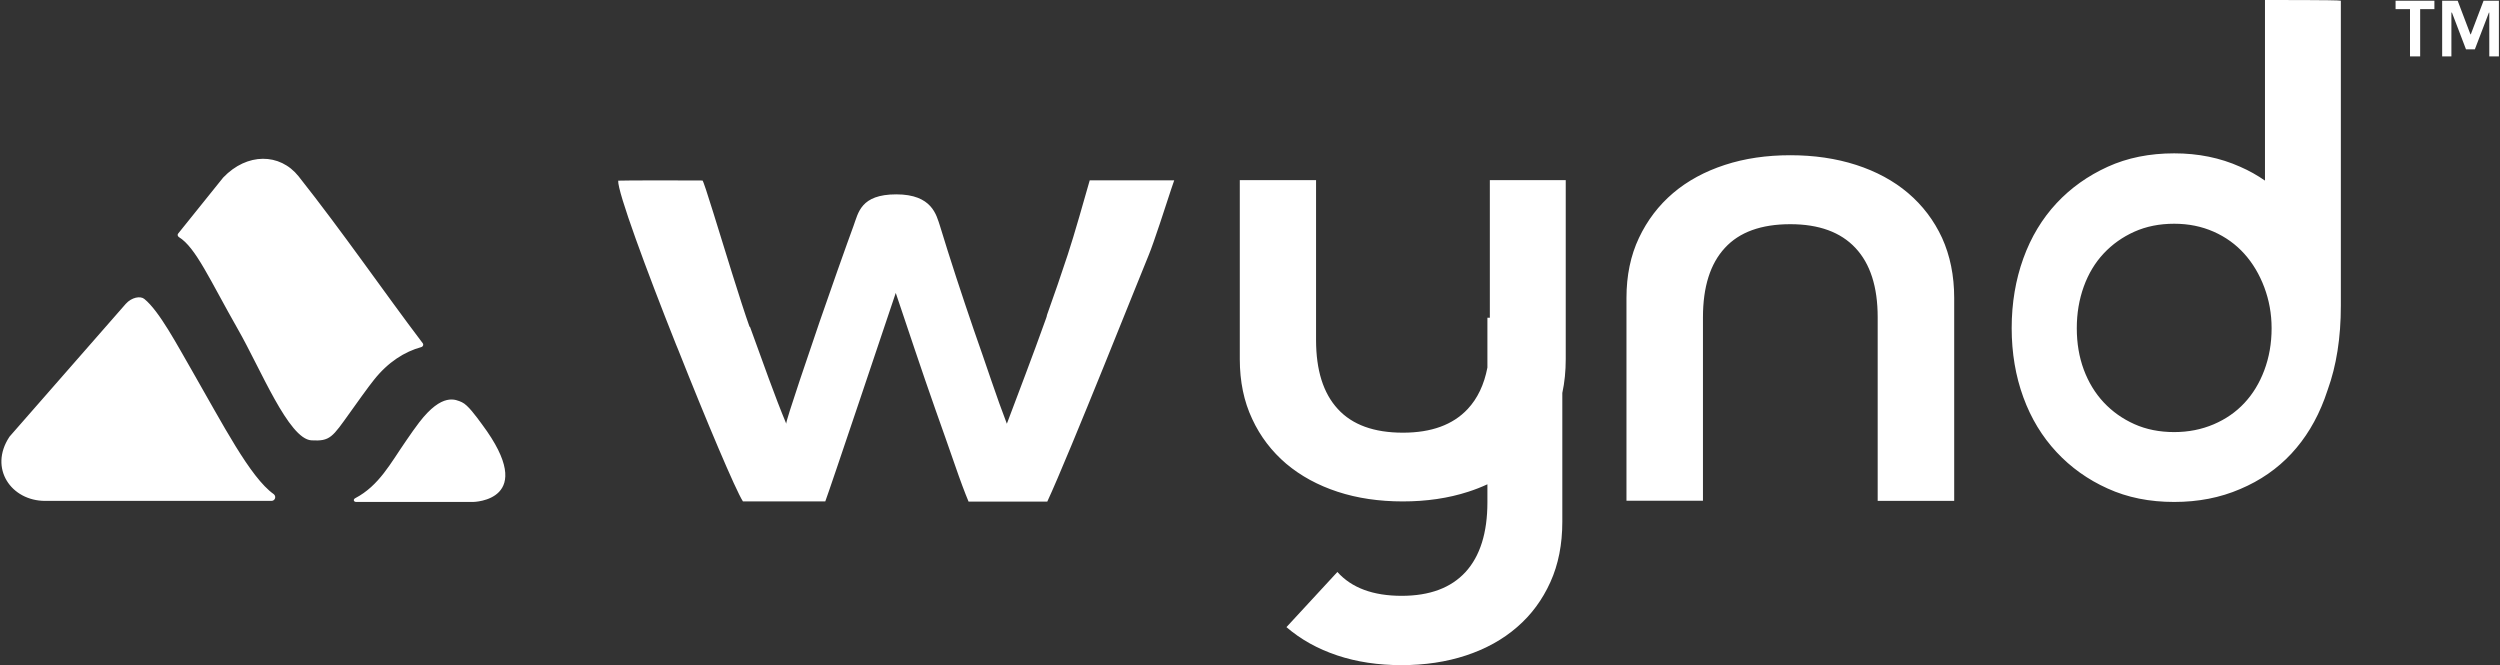 <svg width="109px" height="29px" viewBox="0 0 109 29" version="1.1" xmlns="http://www.w3.org/2000/svg" xmlns:xlink="http://www.w3.org/1999/xlink">
    <rect x="0" y="0" width="109" height="29" fill="#333333" stroke="none"/>
    <g stroke="none" stroke-width="1" fill="none">
        <g fill="#FFFFFF">
            <path d="M102.061,0.031 C101.96,-0.007 98.753,0.001 98.753,0.001 L98.753,7.874 C98.417,7.642 98.065,7.442 97.674,7.272 C96.798,6.879 95.843,6.686 94.795,6.686 C93.724,6.686 92.754,6.879 91.893,7.272 C91.033,7.665 90.29,8.19 89.664,8.861 C89.039,9.532 88.554,10.334 88.217,11.267 C87.881,12.2 87.709,13.21 87.709,14.305 C87.709,15.392 87.881,16.402 88.217,17.32 C88.554,18.245 89.039,19.039 89.664,19.71 C90.29,20.381 91.033,20.913 91.893,21.299 C92.754,21.692 93.716,21.885 94.795,21.885 C95.843,21.885 96.798,21.7 97.674,21.322 C98.55,20.952 99.293,20.435 99.903,19.78 C100.513,19.124 100.998,18.33 101.35,17.389 C101.397,17.258 101.444,17.127 101.49,16.988 C101.866,15.947 102.061,14.729 102.061,13.333 L102.061,0.031 Z M64.851,16.026 L64.851,13.853 L64.957,13.853 L64.957,7.854 L68.266,7.854 L68.266,15.661 C68.266,16.18 68.217,16.672 68.117,17.133 L68.117,22.749 C68.117,23.728 67.947,24.606 67.598,25.377 C67.25,26.148 66.77,26.803 66.143,27.343 C65.524,27.882 64.781,28.291 63.922,28.576 C63.063,28.861 62.118,29 61.104,29 C60.091,29 59.154,28.861 58.303,28.576 C57.451,28.291 56.716,27.882 56.089,27.343 L58.31,24.938 C58.93,25.631 59.866,25.978 61.112,25.978 C62.335,25.978 63.264,25.631 63.899,24.938 C64.533,24.244 64.851,23.226 64.851,21.901 L64.851,21.115 C64.586,21.238 64.307,21.347 64.015,21.441 C63.145,21.724 62.188,21.862 61.161,21.862 C60.133,21.862 59.184,21.724 58.321,21.441 C57.459,21.158 56.714,20.753 56.078,20.218 C55.451,19.683 54.949,19.033 54.596,18.268 C54.235,17.504 54.055,16.632 54.055,15.661 L54.055,7.854 L54.063,7.854 L57.38,7.854 L57.38,14.82 C57.38,16.143 57.694,17.144 58.329,17.832 C58.957,18.521 59.906,18.865 61.168,18.865 C62.408,18.865 63.349,18.521 63.992,17.832 C64.422,17.372 64.708,16.769 64.851,16.026 Z M98.722,16.148 C98.51,16.711 98.221,17.181 97.853,17.574 C97.486,17.968 97.04,18.276 96.516,18.5 C95.992,18.723 95.421,18.839 94.795,18.839 C94.154,18.839 93.575,18.723 93.059,18.492 C92.543,18.261 92.097,17.944 91.721,17.543 C91.346,17.142 91.057,16.664 90.853,16.117 C90.65,15.569 90.548,14.968 90.548,14.312 C90.548,13.657 90.65,13.056 90.853,12.493 C91.057,11.93 91.346,11.452 91.721,11.051 C92.097,10.65 92.543,10.334 93.059,10.102 C93.575,9.871 94.154,9.755 94.795,9.755 C95.421,9.755 95.992,9.871 96.516,10.102 C97.04,10.334 97.486,10.657 97.853,11.066 C98.221,11.475 98.51,11.961 98.722,12.523 C98.933,13.086 99.042,13.68 99.042,14.312 C99.042,14.976 98.933,15.585 98.722,16.148 Z M70.914,12.988 C70.914,12.014 71.095,11.14 71.458,10.373 C71.821,9.606 72.317,8.954 72.948,8.417 C73.579,7.881 74.336,7.474 75.204,7.19 C76.071,6.906 77.025,6.768 78.058,6.768 C79.091,6.768 80.046,6.906 80.929,7.19 C81.804,7.474 82.561,7.881 83.192,8.417 C83.823,8.954 84.32,9.606 84.675,10.373 C85.022,11.14 85.203,12.014 85.203,12.988 L85.203,21.839 L81.867,21.839 L81.867,13.832 C81.867,12.505 81.544,11.5 80.897,10.81 C80.251,10.12 79.304,9.775 78.058,9.775 C76.789,9.775 75.835,10.12 75.204,10.81 C74.565,11.5 74.249,12.513 74.249,13.832 L74.249,21.831 L70.914,21.831 L70.914,12.988 Z M32.706,14.269 C32.714,14.3 32.729,14.323 32.737,14.353 C33.27,15.814 33.772,17.251 34.281,18.475 C34.219,18.452 35.441,14.896 35.731,14.04 C36.021,13.184 37.009,10.393 37.213,9.85 C37.424,9.284 37.518,8.474 39.078,8.474 C40.646,8.474 40.826,9.383 40.983,9.85 C41.194,10.546 41.437,11.31 41.688,12.083 C41.939,12.855 42.198,13.619 42.456,14.376 C42.723,15.133 42.974,15.867 43.217,16.578 C43.46,17.289 43.687,17.924 43.899,18.475 C44.134,17.855 44.4,17.144 44.698,16.357 C44.996,15.569 45.302,14.736 45.615,13.864 C45.623,13.841 45.631,13.811 45.639,13.788 C45.639,13.765 45.646,13.749 45.654,13.719 C45.968,12.847 46.266,11.975 46.556,11.096 C46.846,10.217 47.285,8.657 47.512,7.862 L51.196,7.862 C51.196,7.862 51.149,7.999 51.07,8.229 C50.867,8.856 50.287,10.637 50.091,11.104 C49.84,11.693 46.61,19.828 45.662,21.869 L42.229,21.869 C42.072,21.495 41.868,20.952 41.618,20.226 C41.367,19.507 41.093,18.719 40.787,17.863 C40.489,17.007 40.183,16.135 39.885,15.24 C39.588,14.346 39.305,13.52 39.055,12.771 C38.804,13.52 36.131,21.487 35.982,21.862 L32.392,21.862 C32.071,21.365 30.793,18.337 29.563,15.233 C29.531,15.164 29.508,15.103 29.477,15.026 C28.175,11.754 26.921,8.359 26.953,7.877 C26.992,7.862 30.566,7.862 30.629,7.87 C30.66,7.885 30.848,8.458 31.099,9.269 C31.561,10.76 32.298,13.176 32.674,14.231 C32.674,14.239 32.682,14.239 32.682,14.246 C32.706,14.254 32.706,14.262 32.706,14.269 Z M21.018,18.504 C23.509,21.846 20.629,21.885 20.629,21.885 C20.713,21.769 20.629,21.885 20.629,21.885 L15.532,21.885 C15.417,21.885 15.387,21.776 15.486,21.722 C16.533,21.173 17.029,20.191 17.717,19.201 C17.916,18.914 18.099,18.644 18.275,18.419 C19.284,17.104 19.872,17.421 20.139,17.537 C20.399,17.653 20.751,18.141 21.018,18.504 Z M10.369,14.349 C9.15,12.209 8.536,10.786 7.798,10.336 C7.744,10.298 7.728,10.23 7.767,10.184 L9.732,7.74 C10.773,6.652 12.202,6.667 13.018,7.687 C14.959,10.139 16.73,12.719 18.431,14.965 C18.478,15.026 18.447,15.11 18.369,15.133 C17.647,15.331 16.924,15.78 16.303,16.564 C16.101,16.808 15.48,17.676 15.27,17.973 C14.486,19.069 14.4,19.244 13.577,19.199 C12.583,19.138 11.371,16.1 10.369,14.349 Z M8.39,16.192 C9.706,18.478 10.906,20.817 11.934,21.544 C12.059,21.643 11.996,21.839 11.833,21.839 L1.971,21.839 C0.483,21.839 -0.491,20.416 0.405,19.054 C0.413,19.046 0.413,19.038 0.421,19.031 L5.484,13.247 C5.741,12.96 6.123,12.892 6.294,13.035 C6.948,13.565 7.72,15.034 8.39,16.192 Z M107.711,1.497 L107.155,0.032 L106.478,0.032 L106.478,2.46 L106.881,2.46 L106.881,0.549 L106.905,0.549 L107.517,2.15 L107.904,2.15 C108.106,1.616 108.315,1.083 108.517,0.549 L108.533,0.549 L108.533,2.46 L108.952,2.46 L108.952,0.032 L108.283,0.032 L107.727,1.497 L107.711,1.497 Z M105.076,2.46 L105.519,2.46 L105.519,0.398 L106.14,0.398 L106.14,0.032 L104.447,0.032 L104.447,0.398 L105.076,0.398 L105.076,2.46 Z"></path>
        </g>
    </g>
</svg>